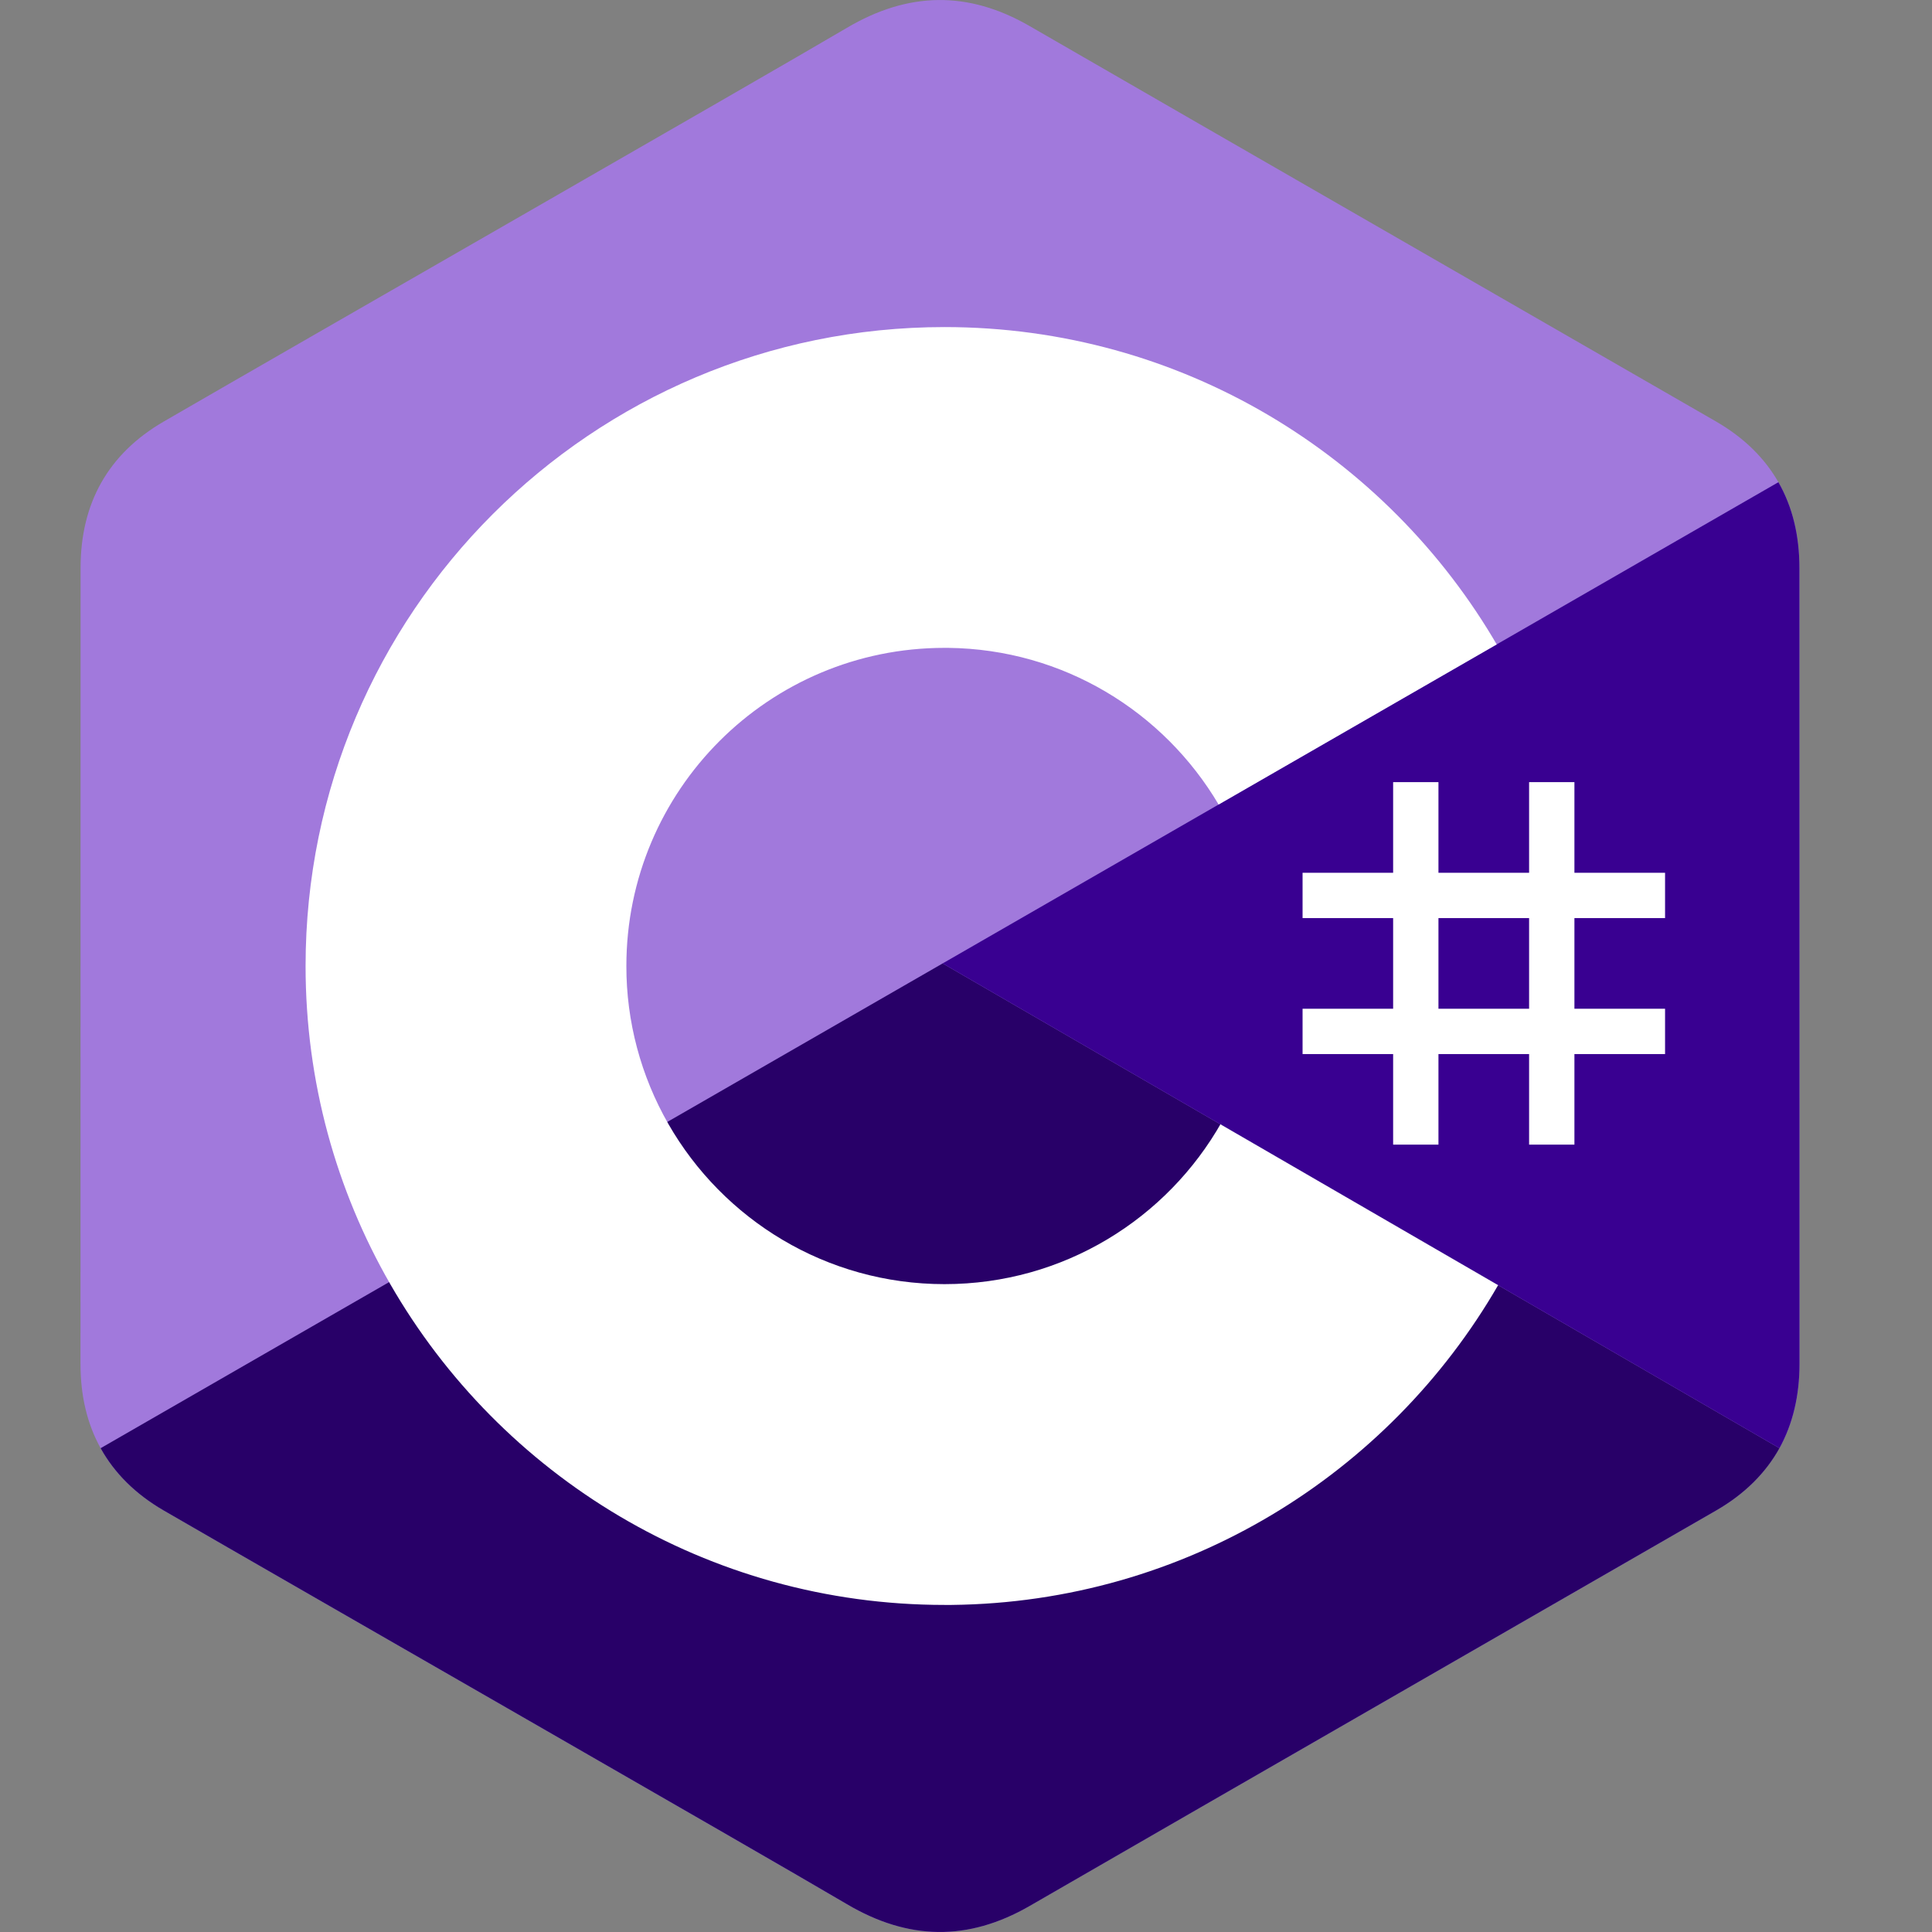<svg width="24" height="24" viewBox="0 0 24 24" fill="none" xmlns="http://www.w3.org/2000/svg">
<rect x="0" y="0" width="24" height="24" fill="#808080" stroke="none"/>
<path d="M22.353 7.056C22.353 6.652 22.266 6.296 22.092 5.99C21.92 5.689 21.664 5.437 21.319 5.237C18.476 3.598 15.631 1.964 12.789 0.323C12.023 -0.119 11.28 -0.103 10.52 0.346C9.388 1.013 3.723 4.258 2.035 5.236C1.34 5.639 1.001 6.255 1.001 7.055C1 10.352 1.001 13.648 1 16.945C1 17.339 1.083 17.689 1.25 17.99C1.421 18.3 1.682 18.56 2.034 18.764C3.722 19.741 9.388 22.987 10.519 23.654C11.28 24.103 12.023 24.119 12.789 23.677C15.631 22.036 18.477 20.402 21.32 18.763C21.672 18.559 21.933 18.299 22.104 17.99C22.271 17.688 22.354 17.338 22.354 16.944C22.354 16.944 22.354 10.352 22.353 7.056Z" fill="#A179DC"/>
<path d="M11.71 11.968L1.25 17.99C1.422 18.3 1.682 18.56 2.034 18.764C3.722 19.741 9.388 22.987 10.52 23.654C11.28 24.103 12.023 24.119 12.79 23.677C15.632 22.036 18.477 20.402 21.32 18.763C21.673 18.559 21.933 18.299 22.105 17.99L11.71 11.968Z" fill="#280068"/>
<path d="M22.353 7.056C22.353 6.652 22.267 6.296 22.092 5.99L11.71 11.968L22.105 17.99C22.271 17.688 22.354 17.338 22.354 16.944C22.354 16.944 22.354 10.352 22.353 7.056Z" fill="#390091"/>
<path d="M17.869 9.716V10.842H18.995V9.716H19.558V10.842H20.684V11.405H19.558V12.531H20.684V13.094H19.558V14.219H18.995V13.094H17.869V14.219H17.306V13.094H16.181V12.531H17.306V11.405H16.181V10.842H17.306V9.716H17.869ZM18.995 11.405H17.869V12.531H18.995V11.405Z" fill="white"/>
<path d="M11.733 4.063C14.669 4.063 17.233 5.657 18.606 8.028L18.593 8.005L15.138 9.994C14.457 8.842 13.21 8.064 11.778 8.048L11.733 8.048C9.55 8.048 7.781 9.817 7.781 12C7.78 12.688 7.96 13.364 8.302 13.961C8.983 15.15 10.264 15.952 11.733 15.952C13.211 15.952 14.499 15.14 15.177 13.938L15.161 13.967L18.61 15.965C17.252 18.315 14.724 19.905 11.822 19.937L11.733 19.937C8.788 19.937 6.217 18.333 4.847 15.95C4.178 14.787 3.796 13.438 3.796 12C3.796 7.616 7.349 4.063 11.733 4.063L11.733 4.063Z" fill="white"/>
</svg>
